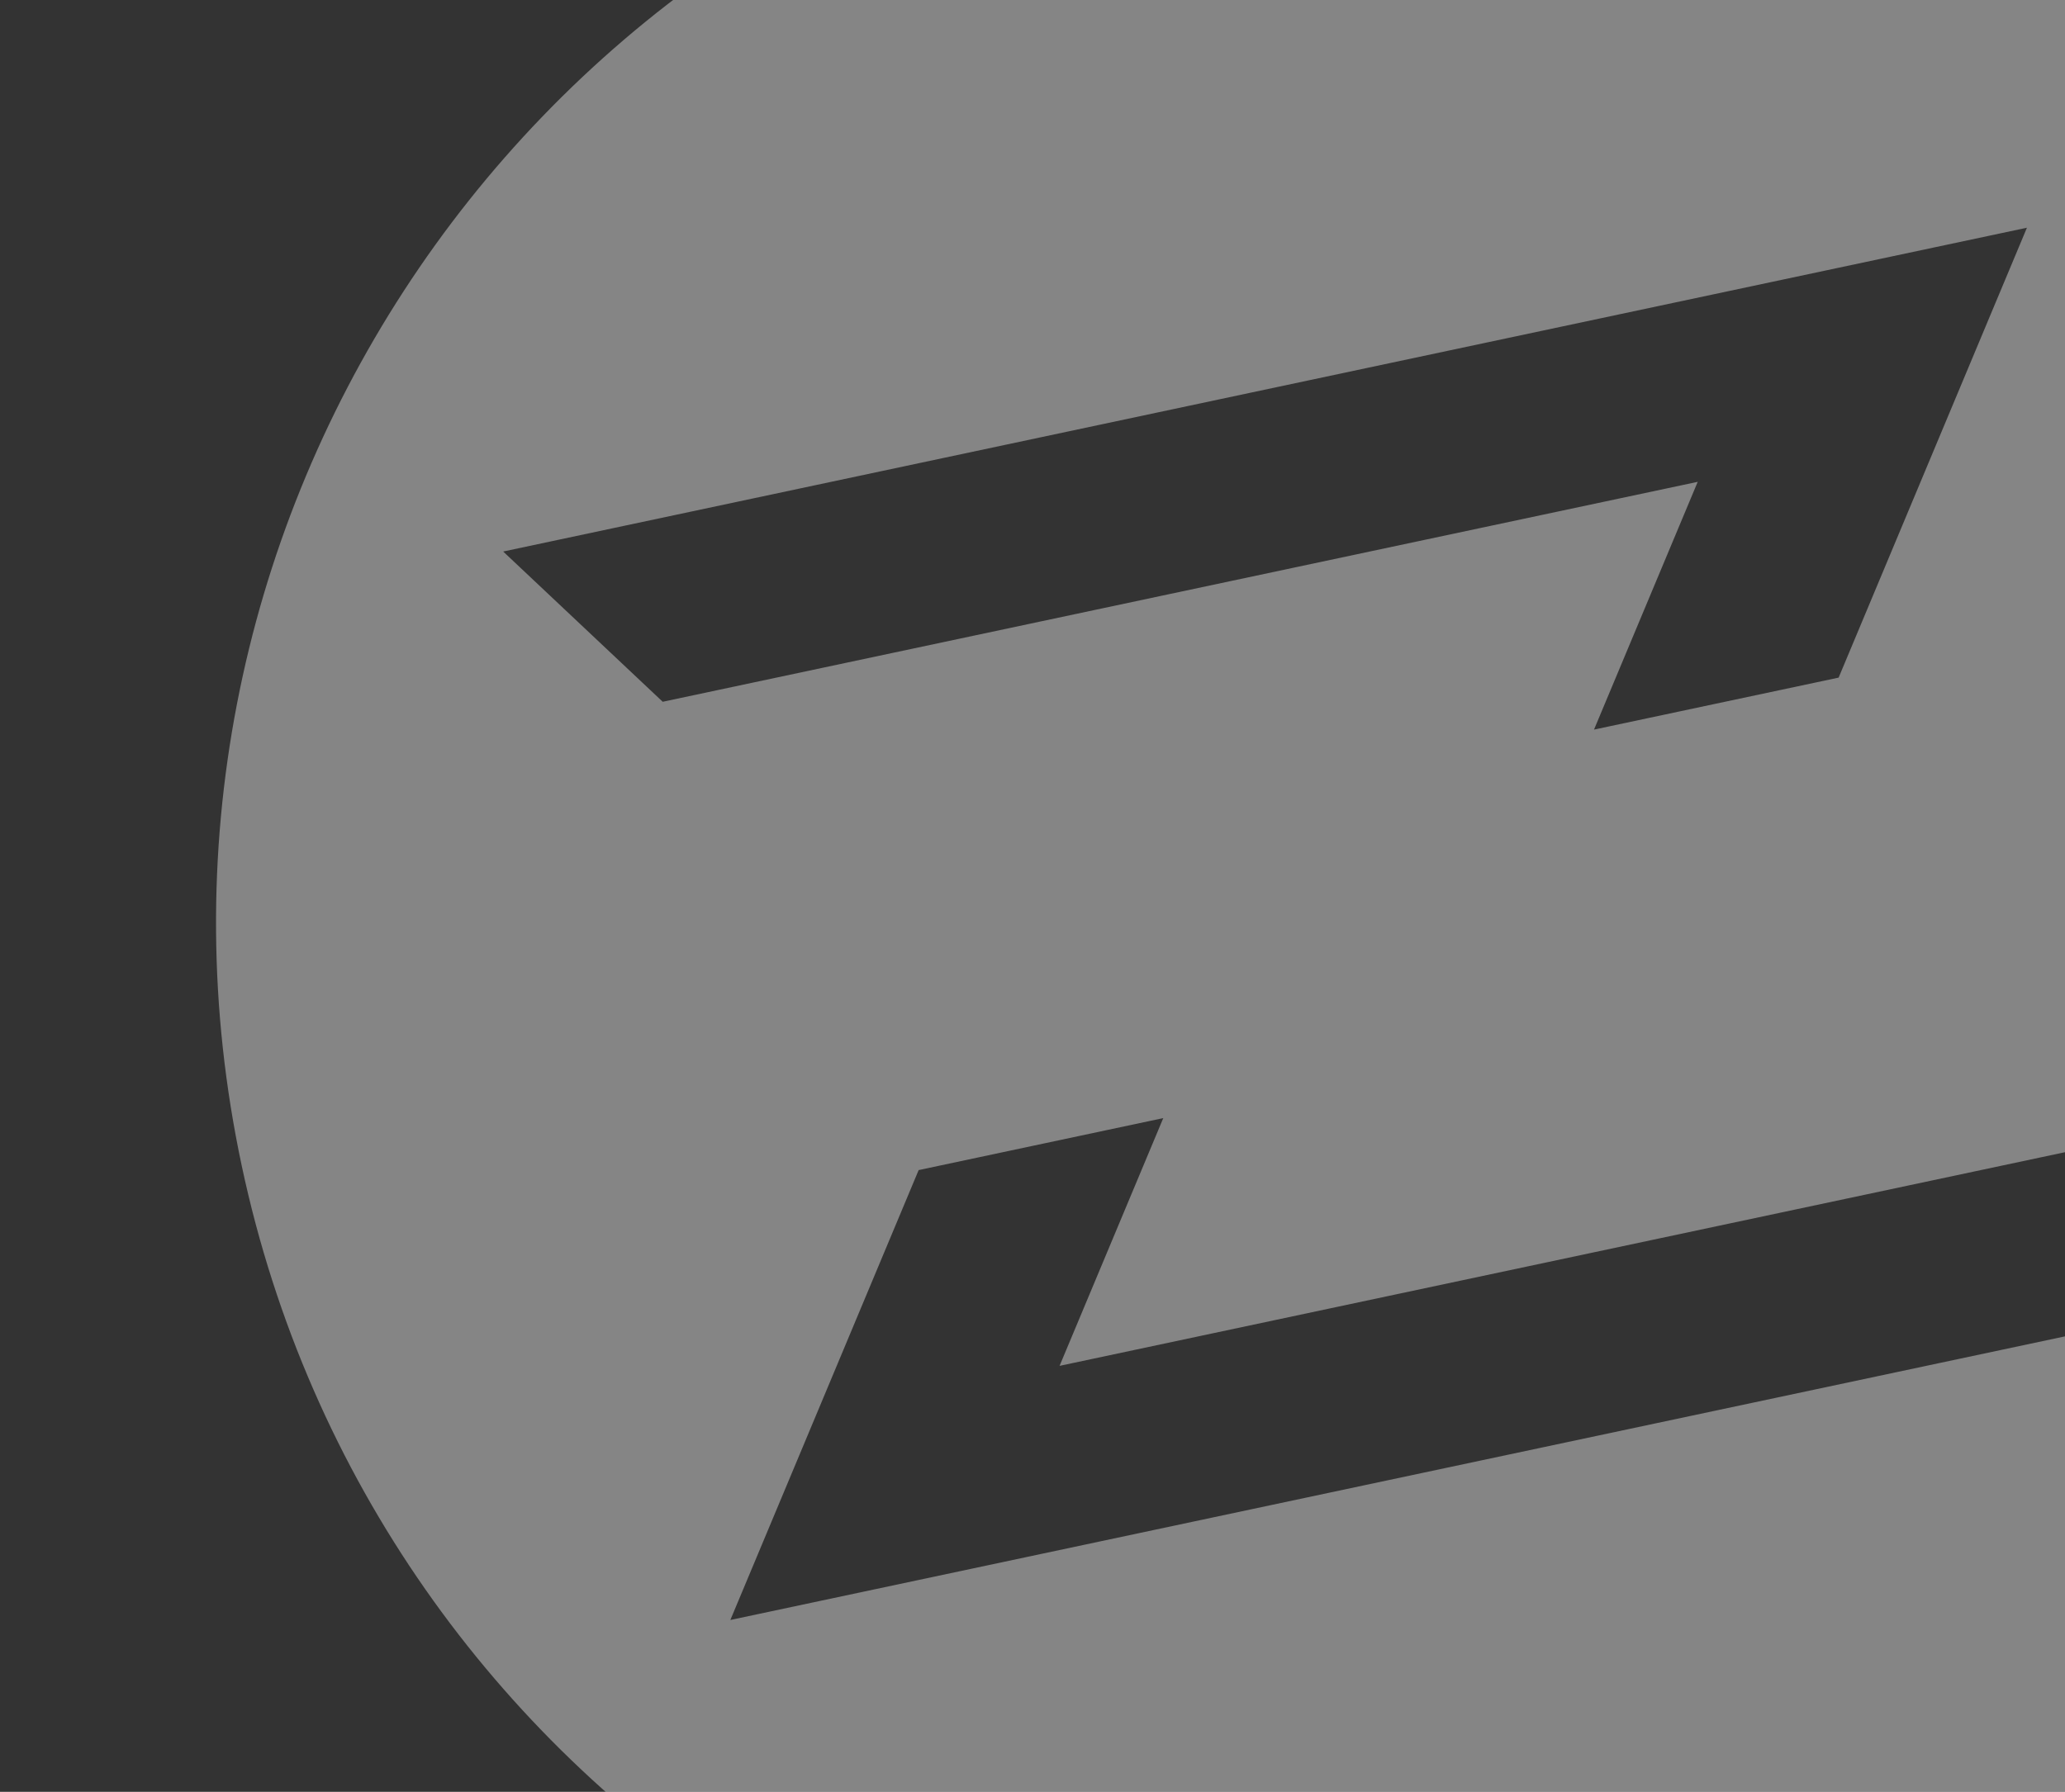 <svg width="159" height="138" viewBox="0 0 159 138" fill="none" xmlns="http://www.w3.org/2000/svg">
<rect x="0" y="0" width="159" height="138" fill="#333333" stroke="none"/>
<path fill-rule="evenodd" clip-rule="evenodd" d="M193.697 52.544C203.973 100.894 173.11 148.42 124.76 158.697C76.411 168.974 28.885 138.11 18.608 89.76C8.331 41.411 39.195 -6.115 87.544 -16.392C135.894 -26.669 183.42 4.195 193.697 52.544ZM89.569 86.111L70.734 90.115L56.235 124.764L173.56 99.826L161.277 88.254L81.584 105.193L89.569 86.111ZM141.57 52.187L122.735 56.19L130.72 37.108L51.027 54.047L38.744 42.476L156.069 17.538L141.57 52.187Z" fill="white" fill-opacity="0.4"/>
</svg>

